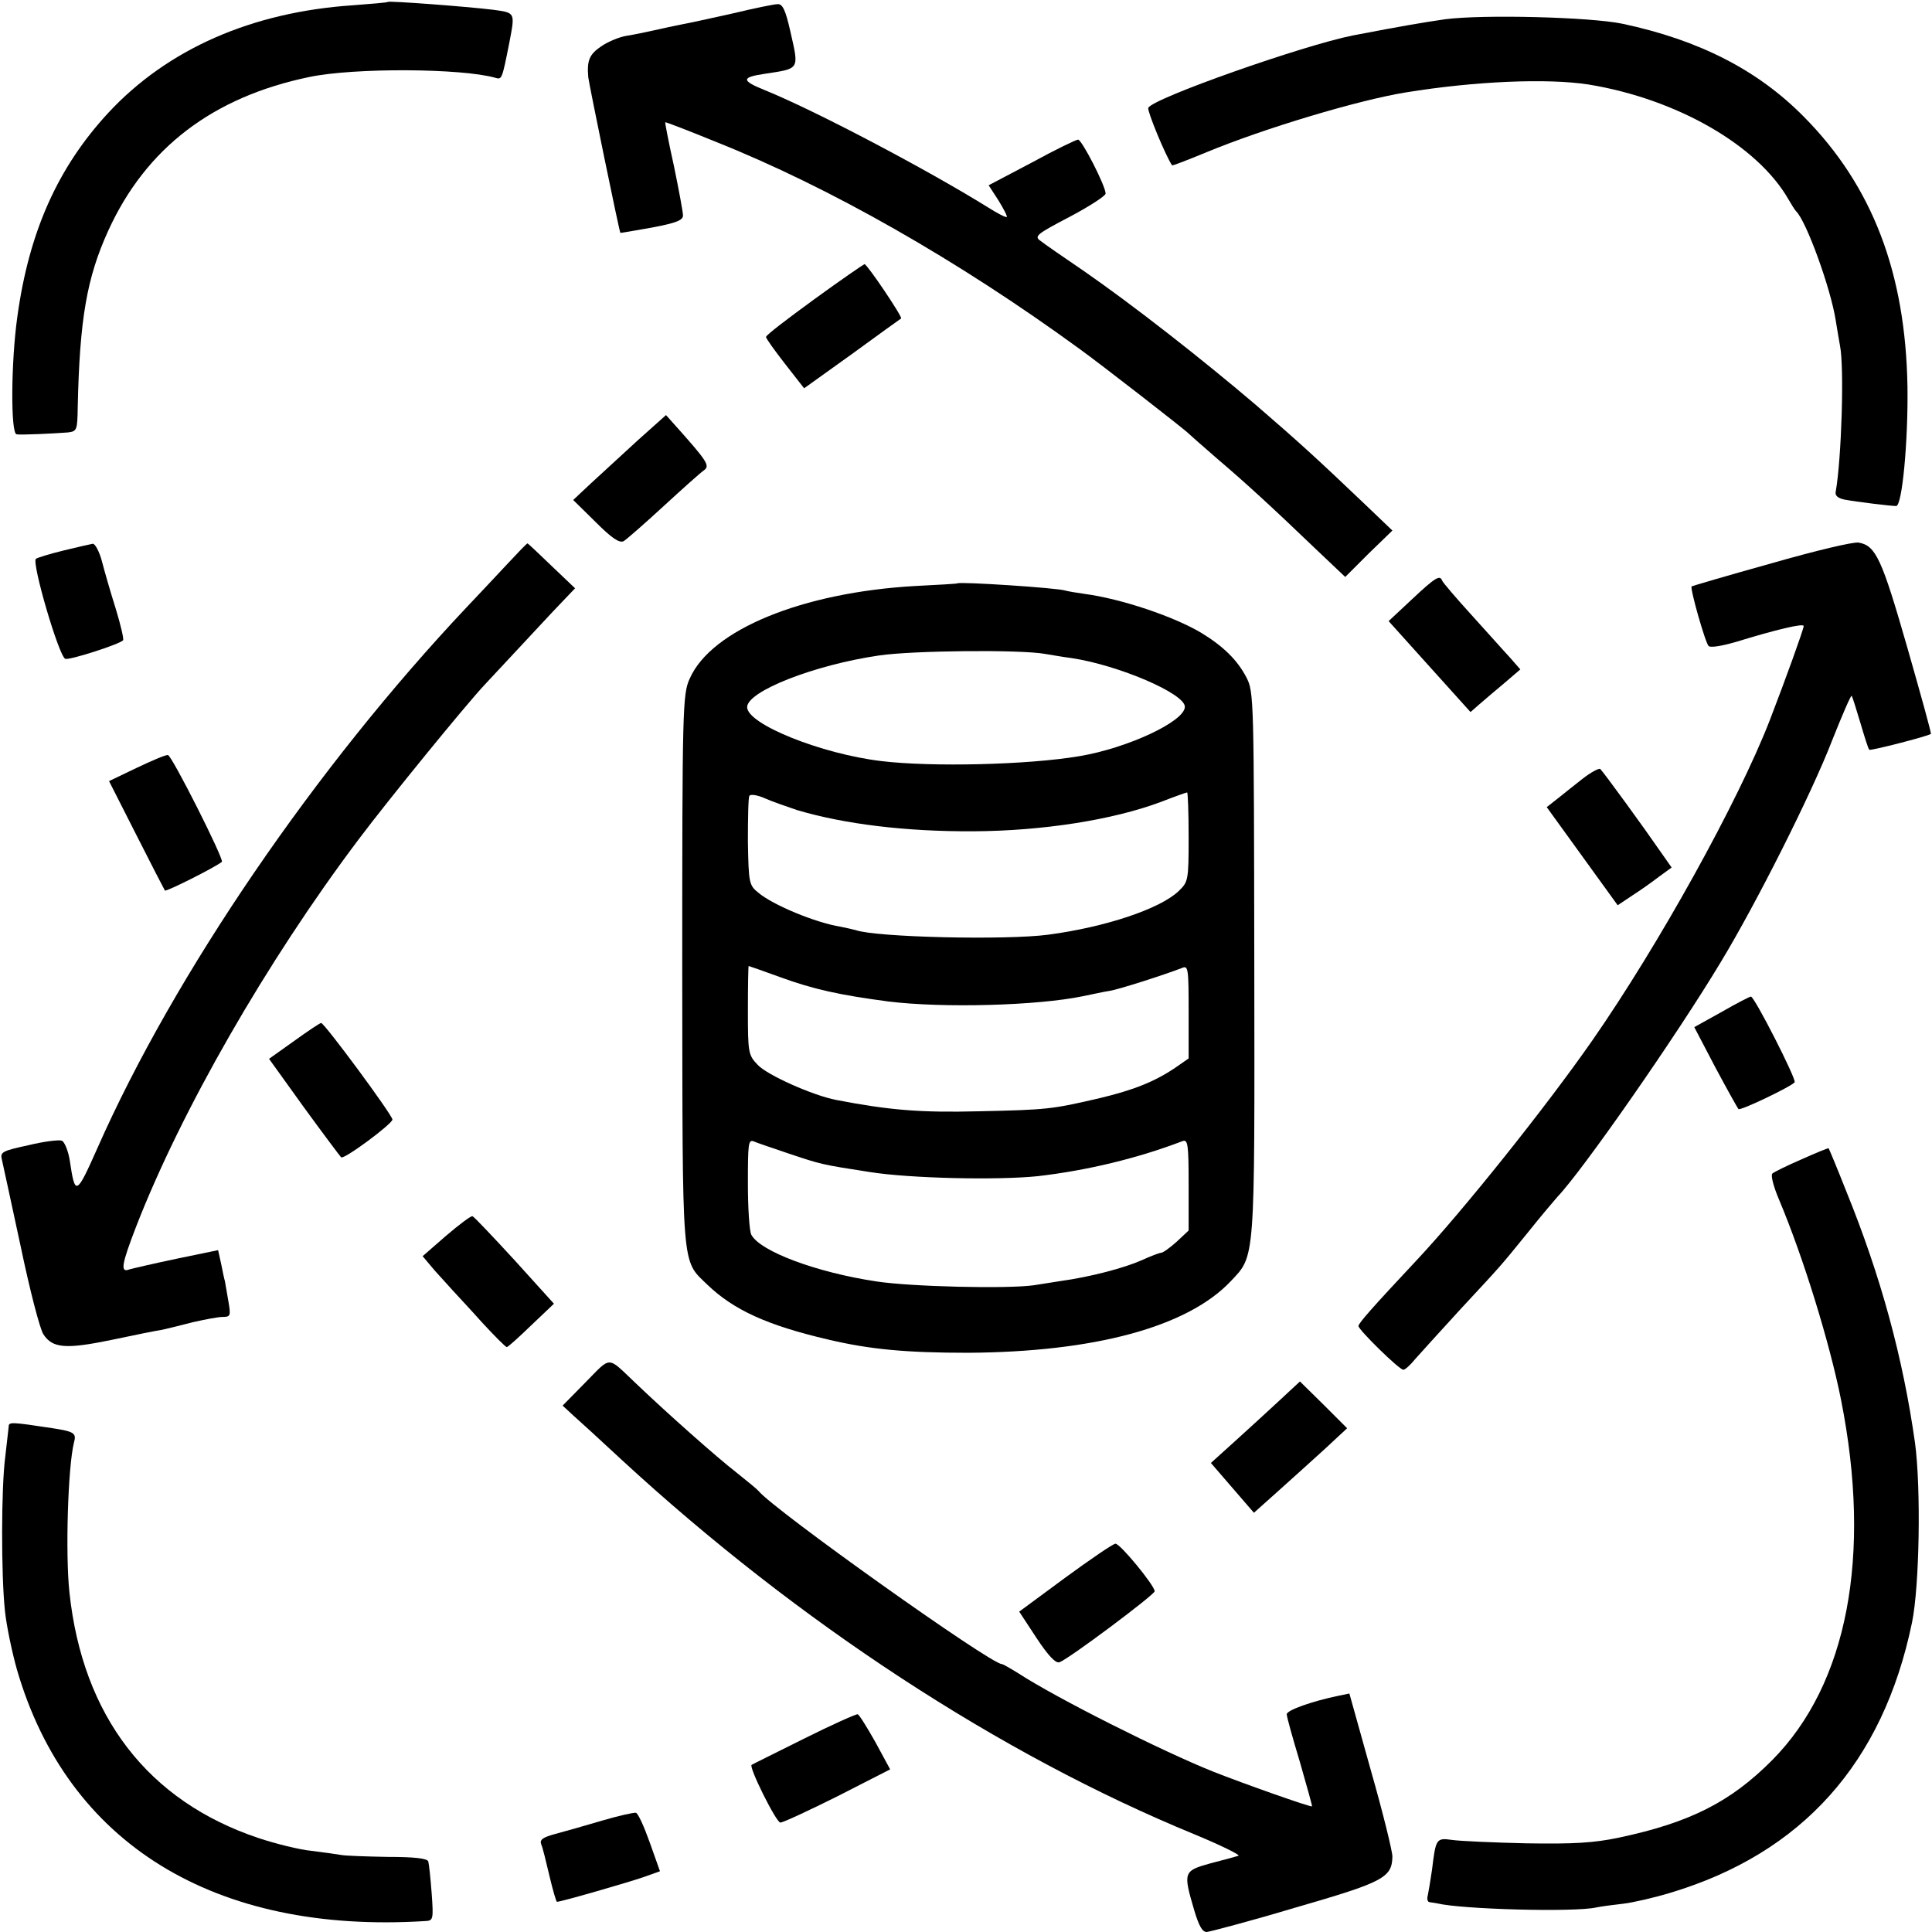 <?xml version="1.0" standalone="no"?>
<!DOCTYPE svg PUBLIC "-//W3C//DTD SVG 20010904//EN"
 "http://www.w3.org/TR/2001/REC-SVG-20010904/DTD/svg10.dtd">
<svg version="1.0" xmlns="http://www.w3.org/2000/svg"
 width="512pt" height="512pt" viewBox="0 0 512 512"
 preserveAspectRatio="xMidYMid meet">
<g transform="translate(0,512) scale(0.1,-0.1)"
fill="#000000" stroke="none">
<path d="M1028 5115 c-2 -2 -43 -5 -93 -9 -268 -18 -491 -116 -648 -285 -134
-145 -210 -315 -241 -540 -17 -121 -18 -310 -2 -312 12 -2 98 2 136 5 24 3 25
6 26 67 5 233 24 343 81 468 100 219 277 354 533 407 120 25 404 23 492 -2 18
-5 18 -7 38 94 15 79 16 78 -42 86 -74 9 -276 24 -280 21z"/>
<path d="M1940 5084 c-58 -13 -118 -26 -135 -29 -16 -3 -48 -10 -70 -15 -22
-5 -56 -12 -75 -15 -19 -3 -50 -16 -67 -28 -31 -21 -38 -37 -34 -82 2 -18 82
-408 85 -412 0 -1 38 6 84 14 63 12 82 19 82 32 0 9 -11 68 -24 131 -14 63
-24 115 -23 116 1 1 61 -22 132 -51 304 -121 644 -315 965 -549 61 -44 282
-216 290 -225 3 -3 37 -33 75 -66 74 -63 141 -124 264 -242 l76 -72 62 62 63
61 -69 66 c-129 123 -176 166 -293 267 -142 121 -326 265 -456 355 -53 36
-105 72 -115 80 -17 12 -9 18 77 63 53 28 96 56 96 62 0 20 -63 143 -73 143
-5 0 -61 -27 -123 -61 l-114 -60 26 -40 c14 -23 24 -42 22 -44 -2 -2 -24 9
-49 25 -166 103 -461 258 -592 311 -62 25 -63 34 -3 43 97 15 94 9 70 115 -12
53 -20 71 -33 70 -9 0 -63 -11 -121 -25z"/>
<path d="M3830 5069 c-55 -8 -110 -17 -245 -43 -131 -26 -532 -167 -542 -192
-3 -8 45 -125 63 -152 1 -2 41 14 90 34 154 64 405 139 529 159 184 30 376 38
485 21 233 -38 448 -161 530 -305 8 -14 17 -28 20 -31 27 -26 92 -205 105
-290 4 -25 9 -54 11 -65 12 -58 4 -302 -11 -387 -3 -11 5 -18 23 -22 32 -6
123 -17 137 -17 16 0 32 173 30 316 -5 302 -93 532 -274 715 -123 125 -279
204 -481 247 -86 18 -370 25 -470 12z"/>
<path d="M2158 4327 c-70 -51 -128 -95 -128 -100 0 -4 23 -36 51 -72 l50 -64
127 91 c70 51 128 93 130 94 5 3 -90 144 -97 144 -3 -1 -63 -42 -133 -93z"/>
<path d="M1690 3953 c-41 -38 -96 -88 -123 -113 l-48 -45 60 -59 c43 -43 63
-56 74 -50 8 5 56 47 106 93 50 46 98 89 107 95 16 12 8 24 -76 118 l-25 28
-75 -67z"/>
<path d="M4694 3627 c-115 -32 -210 -60 -211 -61 -5 -4 36 -149 45 -158 5 -5
35 0 73 11 104 32 179 50 179 42 0 -8 -48 -141 -90 -250 -84 -216 -294 -595
-470 -848 -124 -178 -344 -453 -466 -583 -120 -128 -153 -166 -154 -174 0 -10
108 -116 119 -116 5 0 19 13 32 29 13 15 67 74 119 131 115 124 101 108 180
205 35 44 71 86 78 94 66 69 315 426 432 621 94 155 241 447 295 587 27 68 50
121 52 119 2 -2 12 -34 23 -71 11 -37 21 -70 24 -72 3 -3 152 35 163 42 2 1
-27 105 -63 231 -67 233 -83 268 -128 276 -13 3 -117 -22 -232 -55z"/>
<path d="M168 3661 c-37 -9 -69 -19 -73 -22 -11 -12 61 -258 78 -265 11 -4
142 38 153 49 3 2 -6 40 -19 83 -14 44 -30 100 -37 127 -7 26 -18 46 -24 46
-6 -1 -41 -9 -78 -18z"/>
<path d="M1346 3627 c-26 -28 -76 -81 -110 -117 -398 -422 -774 -971 -978
-1433 -56 -126 -59 -127 -73 -33 -4 26 -14 50 -21 53 -8 3 -48 -2 -89 -12 -69
-15 -75 -18 -70 -38 3 -12 25 -116 50 -231 24 -115 51 -219 60 -232 24 -37 59
-40 180 -15 61 13 121 25 135 27 14 3 50 12 81 20 31 7 67 14 79 14 21 0 22 3
15 43 -4 23 -8 47 -9 52 -2 6 -6 26 -10 46 l-8 36 -111 -23 c-62 -13 -117 -26
-124 -28 -25 -10 -21 13 18 114 119 306 345 701 589 1025 78 104 285 358 335
411 37 40 129 138 179 192 l60 63 -62 59 c-34 33 -63 60 -64 60 -2 0 -25 -24
-52 -53z"/>
<path d="M3742 3532 l-62 -58 108 -120 109 -121 24 21 c14 12 43 37 66 56 l42
36 -28 32 c-16 17 -61 68 -102 113 -41 45 -75 85 -77 90 -6 16 -17 10 -80 -49z"/>
<path d="M2537 3574 c-1 -1 -51 -4 -112 -7 -299 -17 -540 -116 -597 -245 -19
-41 -20 -76 -20 -771 1 -808 -3 -768 67 -836 69 -66 157 -107 320 -145 110
-26 206 -35 370 -35 335 2 581 68 696 189 66 70 64 45 63 841 -1 708 -1 721
-21 760 -24 46 -61 82 -118 117 -73 44 -213 91 -310 104 -22 3 -45 7 -52 9
-20 7 -280 24 -286 19z m233 -187 c14 -2 45 -8 70 -11 125 -19 300 -94 300
-129 0 -39 -153 -110 -280 -131 -136 -23 -391 -29 -524 -13 -160 19 -356 98
-356 143 0 42 178 112 350 137 88 13 374 16 440 4z m-657 -414 c125 -37 287
-57 467 -56 183 1 369 30 497 78 36 14 67 25 69 25 2 0 4 -53 4 -118 0 -116
-1 -119 -27 -144 -50 -47 -194 -95 -345 -115 -112 -15 -456 -7 -510 12 -7 2
-25 6 -40 9 -68 11 -180 58 -218 90 -25 20 -26 26 -28 135 0 63 1 118 4 122 3
5 22 2 42 -7 20 -9 59 -22 85 -31z m-47 -442 c90 -33 160 -48 288 -65 146 -18
396 -11 516 14 25 5 56 12 70 14 22 3 144 42 193 61 16 7 17 -3 17 -116 l0
-124 -36 -25 c-55 -37 -111 -59 -199 -80 -128 -30 -141 -31 -320 -35 -157 -4
-238 3 -379 30 -62 12 -183 66 -208 93 -25 26 -26 32 -26 145 0 64 1 117 2
117 1 0 38 -13 82 -29z m24 -468 c87 -29 86 -29 215 -49 107 -17 338 -22 445
-11 130 15 264 47 384 93 14 5 16 -9 16 -115 l0 -122 -32 -30 c-18 -16 -36
-29 -41 -29 -4 0 -28 -9 -52 -20 -45 -20 -135 -44 -215 -55 -25 -4 -56 -9 -70
-11 -70 -10 -325 -4 -417 10 -160 24 -309 80 -332 124 -5 10 -9 70 -9 135 0
107 1 118 16 112 9 -4 51 -18 92 -32z"/>
<path d="M362 3085 l-73 -35 72 -142 c40 -79 74 -145 76 -148 3 -4 134 62 151
76 7 5 -133 283 -143 283 -6 1 -43 -15 -83 -34z"/>
<path d="M4195 3057 c-23 -18 -53 -42 -68 -54 l-28 -22 94 -130 94 -130 39 26
c22 14 54 37 71 50 l33 24 -33 47 c-37 54 -146 204 -156 214 -3 3 -24 -8 -46
-25z"/>
<path d="M4562 2438 l-72 -40 56 -107 c31 -58 59 -108 61 -110 4 -6 143 61
149 71 5 8 -107 228 -116 227 -3 0 -38 -18 -78 -41z"/>
<path d="M779 2361 l-66 -47 92 -128 c51 -70 96 -130 99 -133 7 -7 135 88 136
100 0 12 -181 257 -189 256 -3 0 -36 -22 -72 -48z"/>
<path d="M4775 2048 c-39 -17 -74 -34 -78 -38 -5 -4 3 -35 18 -70 64 -152 134
-379 164 -530 82 -413 17 -753 -182 -954 -110 -111 -218 -166 -407 -206 -67
-14 -119 -17 -245 -15 -88 2 -177 6 -197 9 -42 6 -43 3 -53 -79 -4 -27 -9 -58
-11 -67 -3 -10 -1 -19 5 -19 6 -1 14 -2 19 -3 65 -16 364 -24 422 -11 14 3 46
7 72 10 26 3 82 16 125 29 349 105 563 344 640 716 20 97 24 357 8 476 -32
227 -91 443 -183 669 -24 61 -45 111 -46 112 -1 1 -33 -12 -71 -29z"/>
<path d="M1182 1845 l-62 -54 32 -38 c18 -20 40 -44 48 -53 8 -9 43 -46 76
-83 34 -37 64 -67 67 -67 3 0 32 26 65 58 l60 57 -104 115 c-58 63 -108 116
-112 117 -4 1 -35 -22 -70 -52z"/>
<path d="M1552 1457 l-61 -62 27 -25 c16 -14 75 -68 132 -121 465 -428 999
-778 1515 -990 70 -29 123 -55 117 -57 -6 -2 -39 -11 -74 -20 -72 -20 -73 -23
-43 -125 12 -40 21 -57 33 -57 9 1 116 29 236 65 232 67 255 79 256 135 0 14
-25 116 -57 228 l-57 204 -29 -6 c-68 -14 -137 -38 -137 -49 0 -7 16 -64 35
-127 18 -63 33 -116 32 -117 -3 -3 -181 60 -262 92 -135 54 -414 194 -517 261
-21 13 -40 24 -43 24 -30 0 -606 410 -645 459 -3 4 -30 26 -60 50 -49 38 -178
152 -266 236 -76 72 -63 72 -132 2z"/>
<path d="M3389 1407 c-31 -29 -84 -77 -118 -108 l-62 -56 57 -66 57 -66 66 59
c36 32 92 83 124 112 l57 53 -62 62 -63 62 -56 -52z"/>
<path d="M23 1339 c-1 -8 -5 -43 -9 -79 -11 -83 -11 -313 -1 -408 4 -40 19
-111 32 -157 134 -461 523 -701 1082 -666 21 1 22 4 17 73 -3 40 -7 78 -9 85
-3 8 -36 12 -107 12 -57 1 -112 3 -123 5 -11 2 -47 7 -79 11 -32 3 -96 19
-141 34 -293 98 -466 323 -501 651 -11 102 -4 333 12 397 7 25 1 29 -56 38
-112 17 -117 17 -117 4z"/>
<path d="M2823 939 l-122 -90 46 -70 c31 -47 51 -68 61 -64 25 9 252 179 252
188 0 15 -92 127 -104 126 -6 0 -66 -41 -133 -90z"/>
<path d="M2130 512 c-74 -37 -137 -68 -138 -69 -9 -4 65 -153 76 -153 7 0 76
32 152 70 l139 71 -39 72 c-22 39 -43 73 -47 74 -4 1 -69 -28 -143 -65z"/>
<path d="M1595 295 c-44 -13 -100 -29 -123 -35 -33 -9 -42 -15 -38 -27 4 -8
13 -46 22 -84 9 -38 18 -69 20 -69 11 0 191 52 231 66 l42 15 -27 76 c-15 42
-31 78 -37 79 -5 1 -46 -8 -90 -21z"/>
</g>
</svg>
